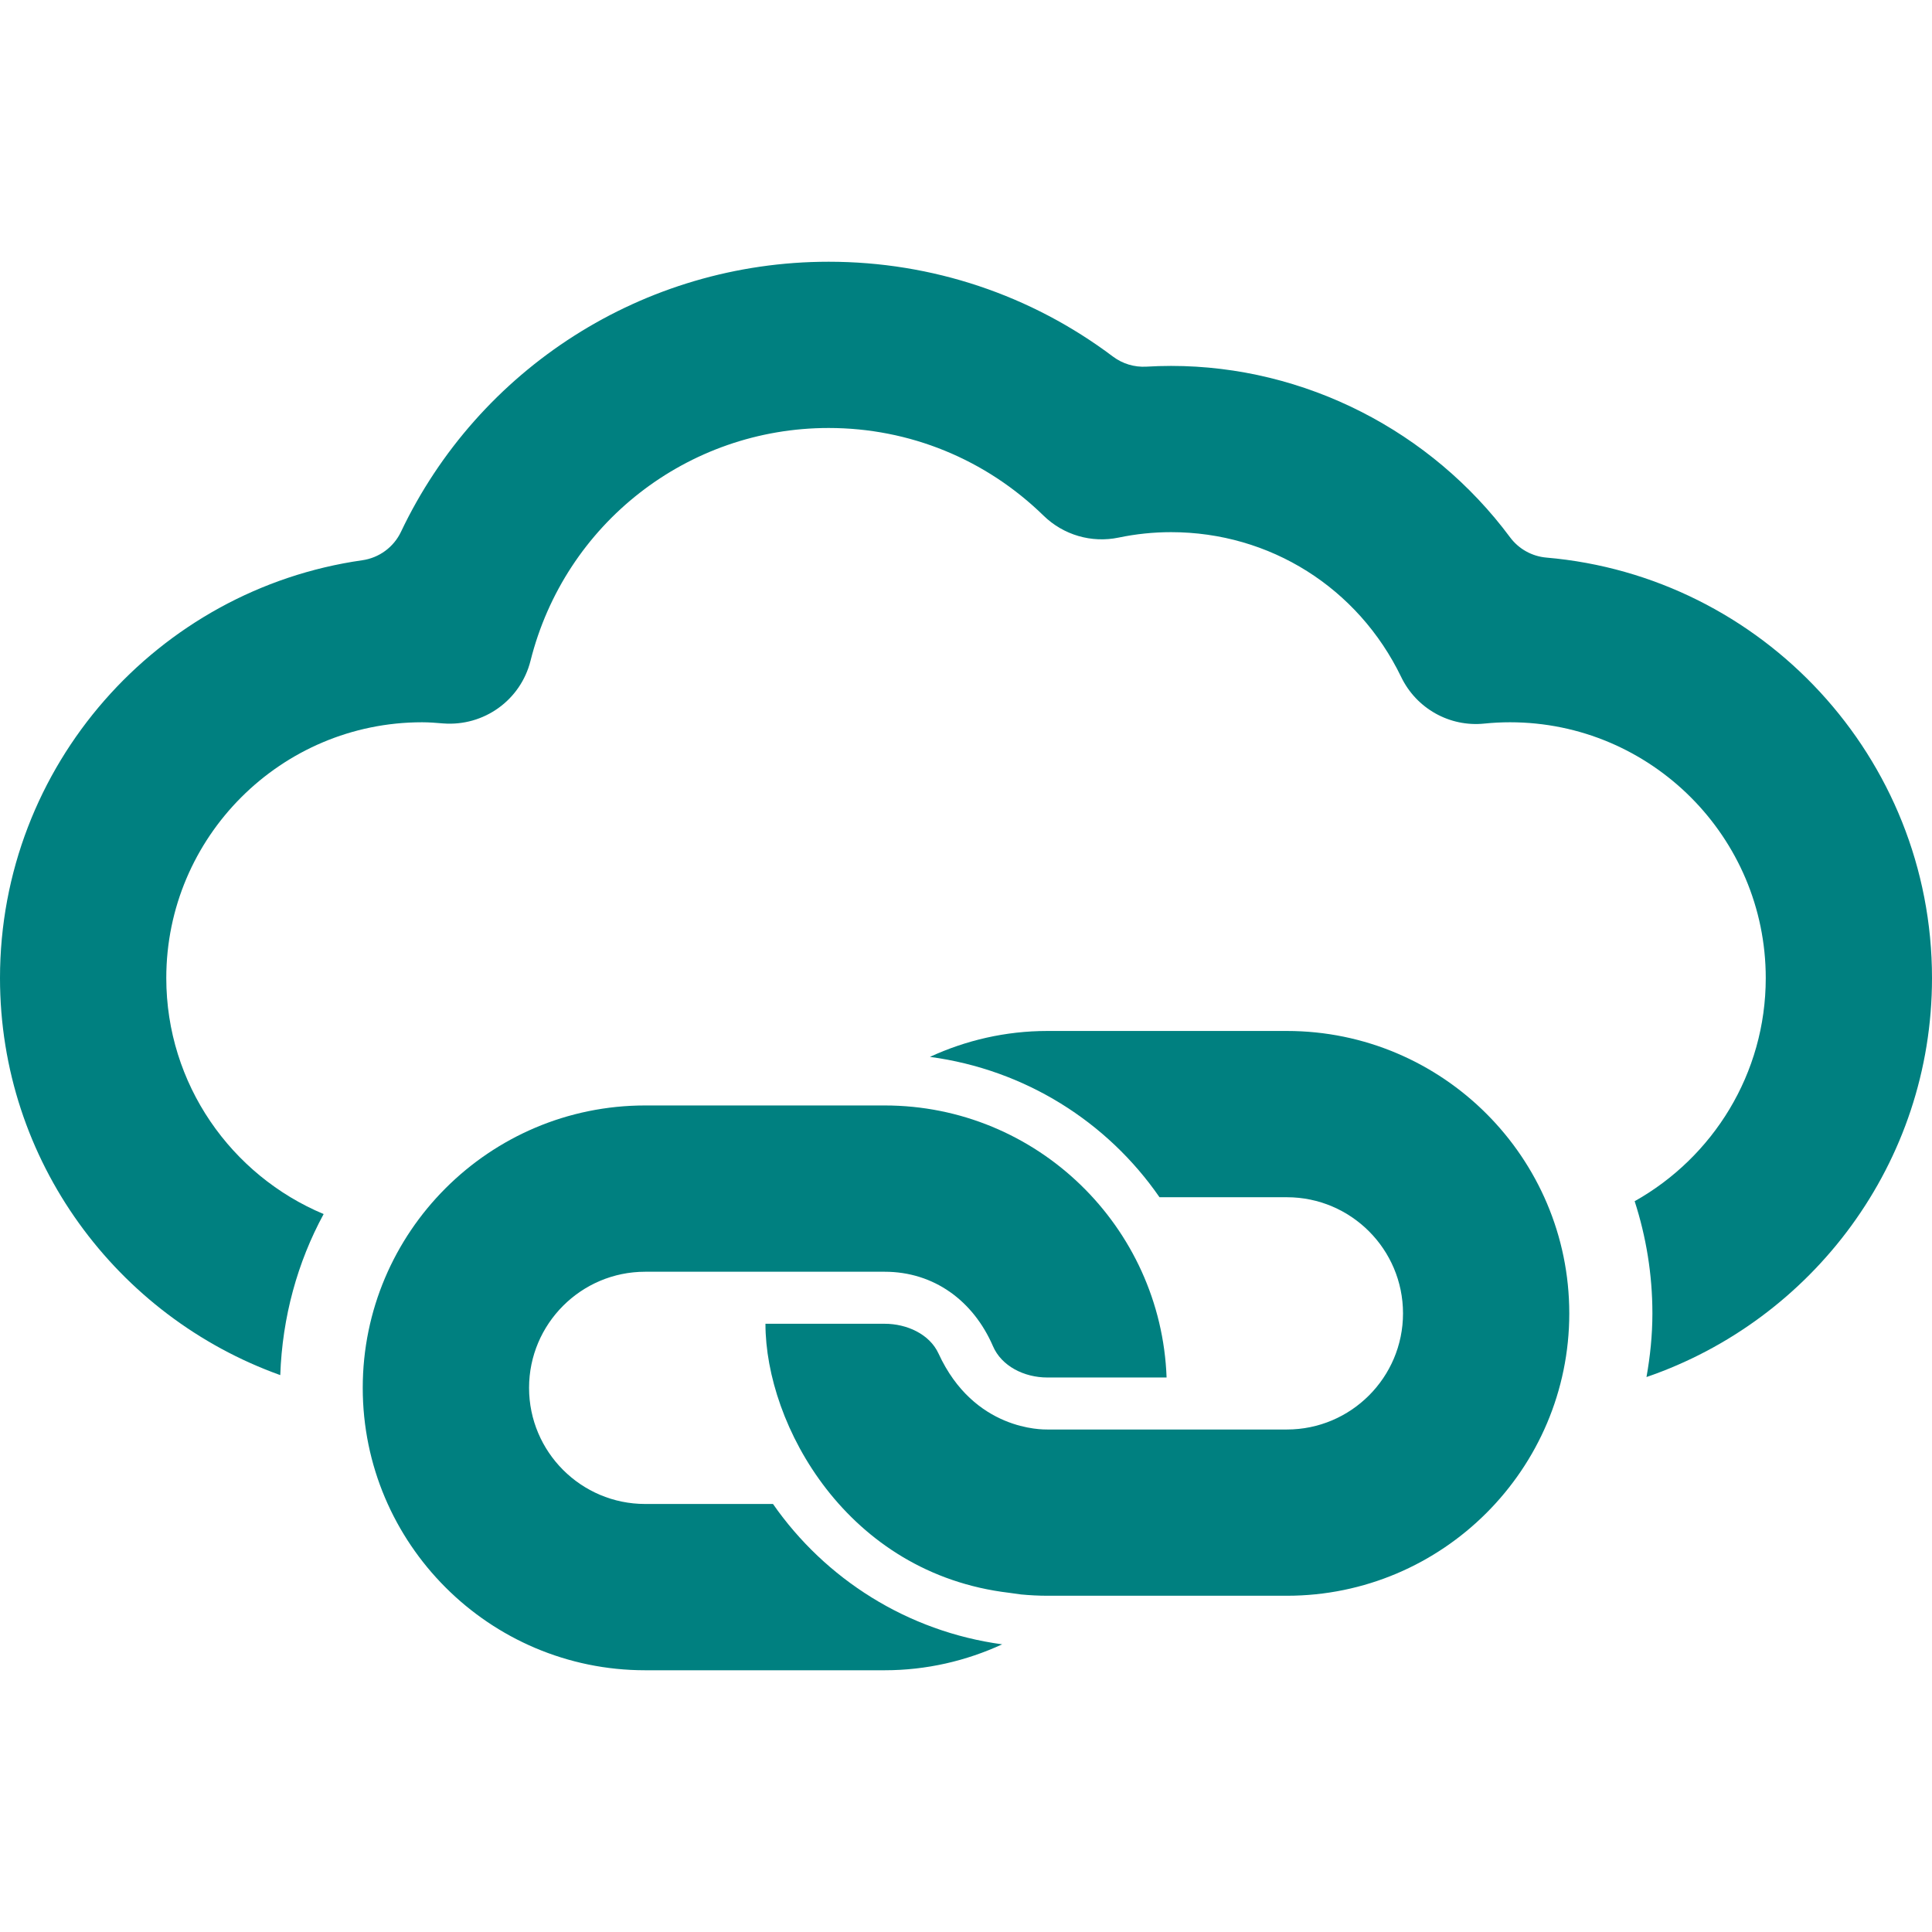 <?xml version="1.0" encoding="iso-8859-1"?>
<!-- Uploaded to: SVG Repo, www.svgrepo.com, Generator: SVG Repo Mixer Tools -->
<!DOCTYPE svg PUBLIC "-//W3C//DTD SVG 1.1//EN" "http://www.w3.org/Graphics/SVG/1.1/DTD/svg11.dtd">
<svg fill="teal" version="1.1" id="Capa_1" xmlns="http://www.w3.org/2000/svg" xmlns:xlink="http://www.w3.org/1999/xlink" 
	 width="800px" height="800px" viewBox="0 0 98.666 98.666"
	 xml:space="preserve">
<g>
	<g>
		<path d="M65.721,52.651H53.487c-2.142,0-4.169,0.481-5.997,1.323c4.859,0.65,9.062,3.316,11.725,7.168h6.506
			c3.27,0,5.93,2.66,5.93,5.932c0,3.27-2.66,5.93-5.93,5.93h-3.392c0,0-6.63,0-8.841,0c-0.239,0-3.745,0.066-5.558-3.879
			c-0.46-1-1.629-1.521-2.75-1.521h-6.089c0,5.166,4.153,12.761,12.451,13.74l0.604,0.084c0.441,0.041,0.889,0.066,1.343,0.066
			h12.231c7.953,0,14.422-6.471,14.422-14.421C80.141,59.12,73.674,52.651,65.721,52.651z"/>
		<path d="M39.476,76.807h-6.528c-3.27,0-5.929-2.659-5.929-5.93c0-3.27,2.66-5.93,5.929-5.93H45.18c2.519,0,4.528,1.486,5.53,3.801
			c0.438,1.018,1.589,1.6,2.777,1.6h6.09c-0.282-7.705-6.623-13.893-14.398-13.893H32.947c-7.952,0-14.422,6.469-14.422,14.422
			c0,7.951,6.47,14.422,14.422,14.422H45.18c2.144,0,4.172-0.482,6.001-1.324C46.345,83.318,42.144,80.641,39.476,76.807z"/>
		<path d="M78.975,28.476c-0.738-0.064-1.414-0.44-1.857-1.036c-4.021-5.416-10.462-8.753-17.312-8.753
			c-0.42,0-0.843,0.013-1.261,0.038c-0.612,0.036-1.218-0.147-1.709-0.516c-4.173-3.14-9.225-4.842-14.516-4.842
			c-9.48,0-17.895,5.484-21.842,13.792c-0.374,0.786-1.116,1.33-1.976,1.453C8.057,30.097,0,39.1,0,49.949
			c0,9.344,5.985,17.292,14.313,20.277c0.103-2.967,0.88-5.766,2.215-8.225c-4.714-1.973-8.036-6.632-8.036-12.053
			c0-7.203,5.86-13.062,13.063-13.062c0.363,0,0.722,0.029,1.078,0.059c2.075,0.16,3.955-1.187,4.46-3.2
			c1.756-7,8.018-11.888,15.227-11.888c4.118,0,8.017,1.591,10.976,4.479c1.013,0.986,2.446,1.407,3.832,1.118
			c0.88-0.184,1.782-0.277,2.677-0.277c5.045,0,9.547,2.835,11.754,7.399c0.774,1.605,2.472,2.56,4.244,2.377
			c0.44-0.045,0.883-0.067,1.311-0.067c7.201,0,13.062,5.86,13.062,13.063c0,4.892-2.705,9.157-6.695,11.396
			c0.584,1.807,0.906,3.729,0.906,5.729c0,1.109-0.113,2.191-0.302,3.251c8.47-2.905,14.581-10.933,14.581-20.374
			C98.668,38.693,89.992,29.423,78.975,28.476z"/>
	</g>
</g>
</svg>
